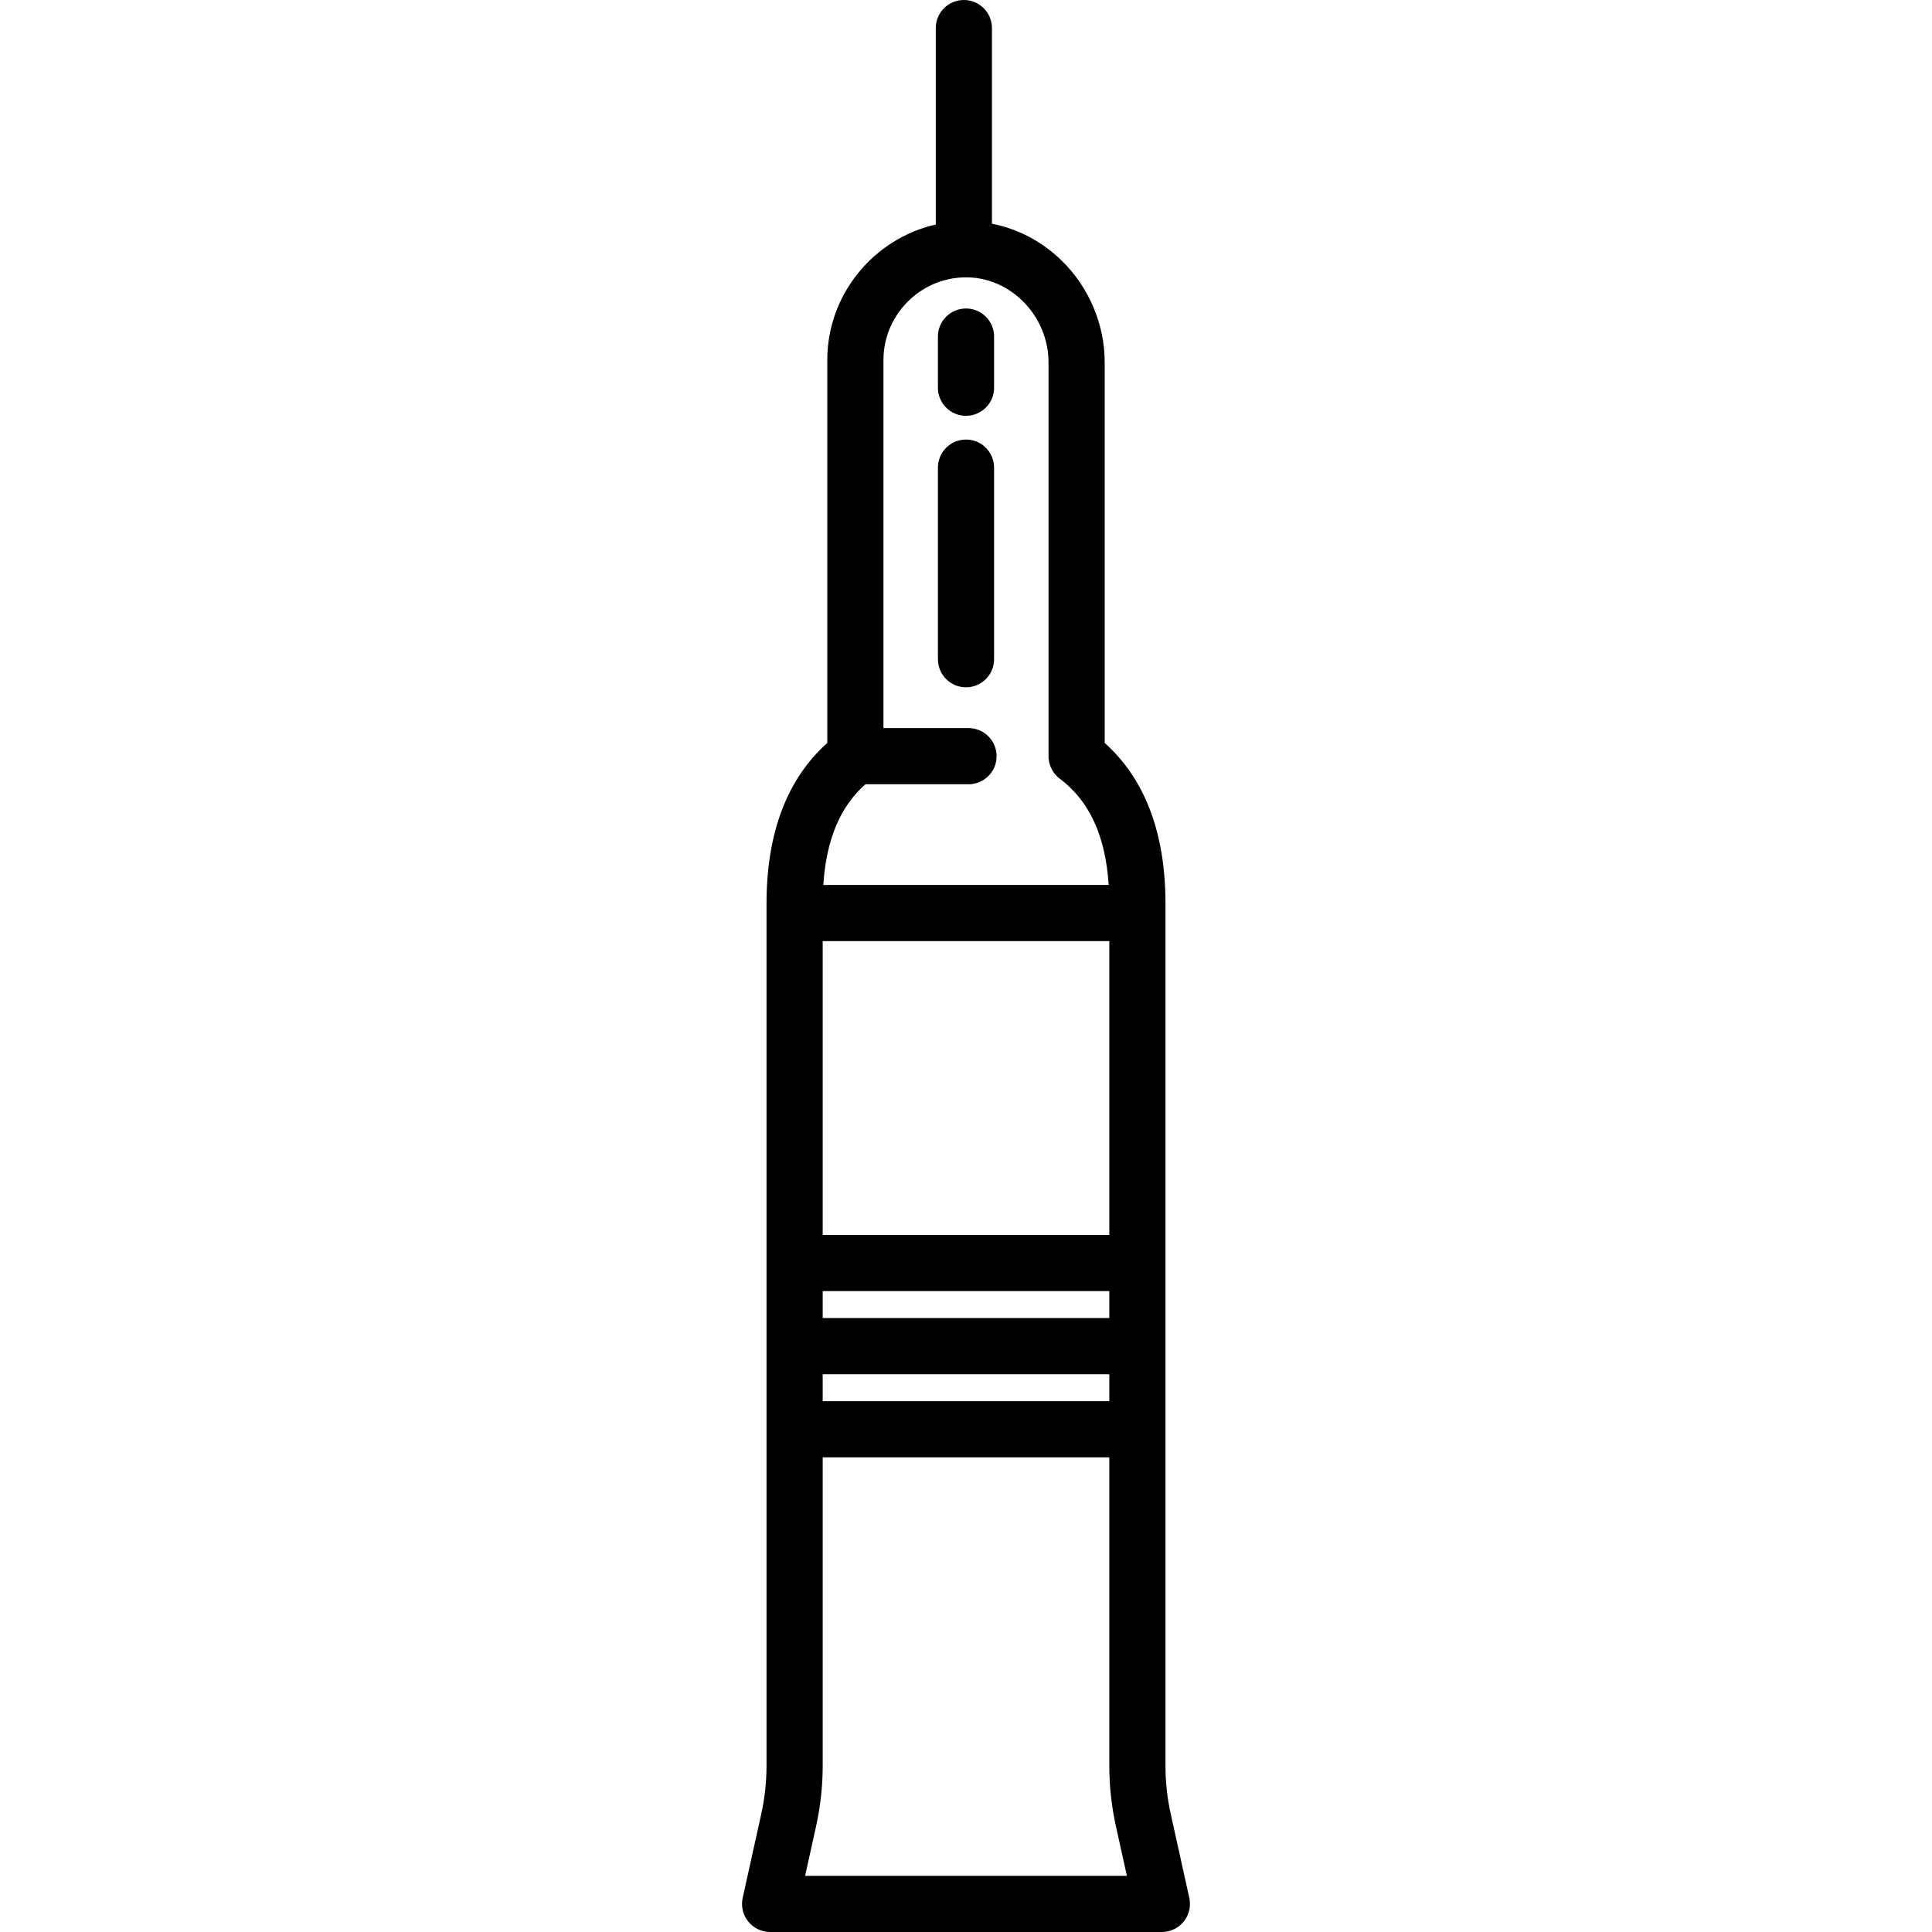 <?xml version="1.0" encoding="iso-8859-1"?>
<!-- Generator: Adobe Illustrator 17.1.0, SVG Export Plug-In . SVG Version: 6.00 Build 0)  -->
<!DOCTYPE svg PUBLIC "-//W3C//DTD SVG 1.1//EN" "http://www.w3.org/Graphics/SVG/1.1/DTD/svg11.dtd">
<svg version="1.1" id="Capa_1" xmlns="http://www.w3.org/2000/svg" xmlns:xlink="http://www.w3.org/1999/xlink" x="0px" y="0px"
	 viewBox="0 0 447.124 447.124" style="enable-background:new 0 0 447.124 447.124;" xml:space="preserve">
<path d="M275.24,439.22l-4.291-19.387c-0.812-3.667-1.223-7.43-1.223-11.185V209.141c0-16.342-4.729-28.837-14.065-37.201V83.863
	c0-8.757-3.607-17.319-9.896-23.491c-4.564-4.478-10.162-7.412-16.199-8.593V6.5c0-3.59-2.91-6.5-6.5-6.5s-6.5,2.91-6.5,6.5v45.463
	c-14.312,3.229-25.105,16.141-25.105,31.323v88.653c-9.336,8.364-14.065,20.859-14.065,37.201v199.516
	c0,3.757-0.412,7.522-1.223,11.188l-4.29,19.374c-0.426,1.924,0.044,3.938,1.277,5.475c1.234,1.537,3.098,2.431,5.069,2.431h90.663
	c1.971,0,3.835-0.894,5.068-2.431C275.196,443.157,275.666,441.144,275.24,439.22z M256.727,217.804v68h-66.33v-68H256.727z
	 M256.727,305.039h-66.33v-6.235h66.33V305.039z M190.397,318.039h66.33v6.234h-66.33V318.039z M223.19,64.19
	c5.011-0.102,9.786,1.845,13.471,5.461c3.814,3.742,6.001,8.922,6.001,14.211v90.863c-0.089,2.103,0.849,4.166,2.591,5.474
	c6.874,5.162,10.595,13.242,11.33,24.604h-66.043c0.676-10.451,3.883-18.122,9.744-23.301h23.862c3.59,0,6.5-2.91,6.5-6.5
	s-2.91-6.5-6.5-6.5h-19.684V83.286C204.462,72.952,212.863,64.385,223.19,64.19z M186.327,434.124l2.539-11.469
	c1.016-4.588,1.531-9.298,1.531-13.999v-71.383h66.33v71.375c0,4.698,0.515,9.406,1.529,13.993v0l2.542,11.482H186.327z"/>
<g>
	<path d="M223.562,159.062c-3.59,0-6.5-2.91-6.5-6.5v-44.336c0-3.59,2.91-6.5,6.5-6.5s6.5,2.91,6.5,6.5v44.336
		C230.062,156.152,227.152,159.062,223.562,159.062z"/>
</g>
<g>
	<path d="M223.562,96.23c-3.59,0-6.5-2.91-6.5-6.5V77.894c0-3.59,2.91-6.5,6.5-6.5s6.5,2.91,6.5,6.5V89.73
		C230.062,93.32,227.152,96.23,223.562,96.23z"/>
</g>
<g>
</g>
<g>
</g>
<g>
</g>
<g>
</g>
<g>
</g>
<g>
</g>
<g>
</g>
<g>
</g>
<g>
</g>
<g>
</g>
<g>
</g>
<g>
</g>
<g>
</g>
<g>
</g>
<g>
</g>
</svg>

